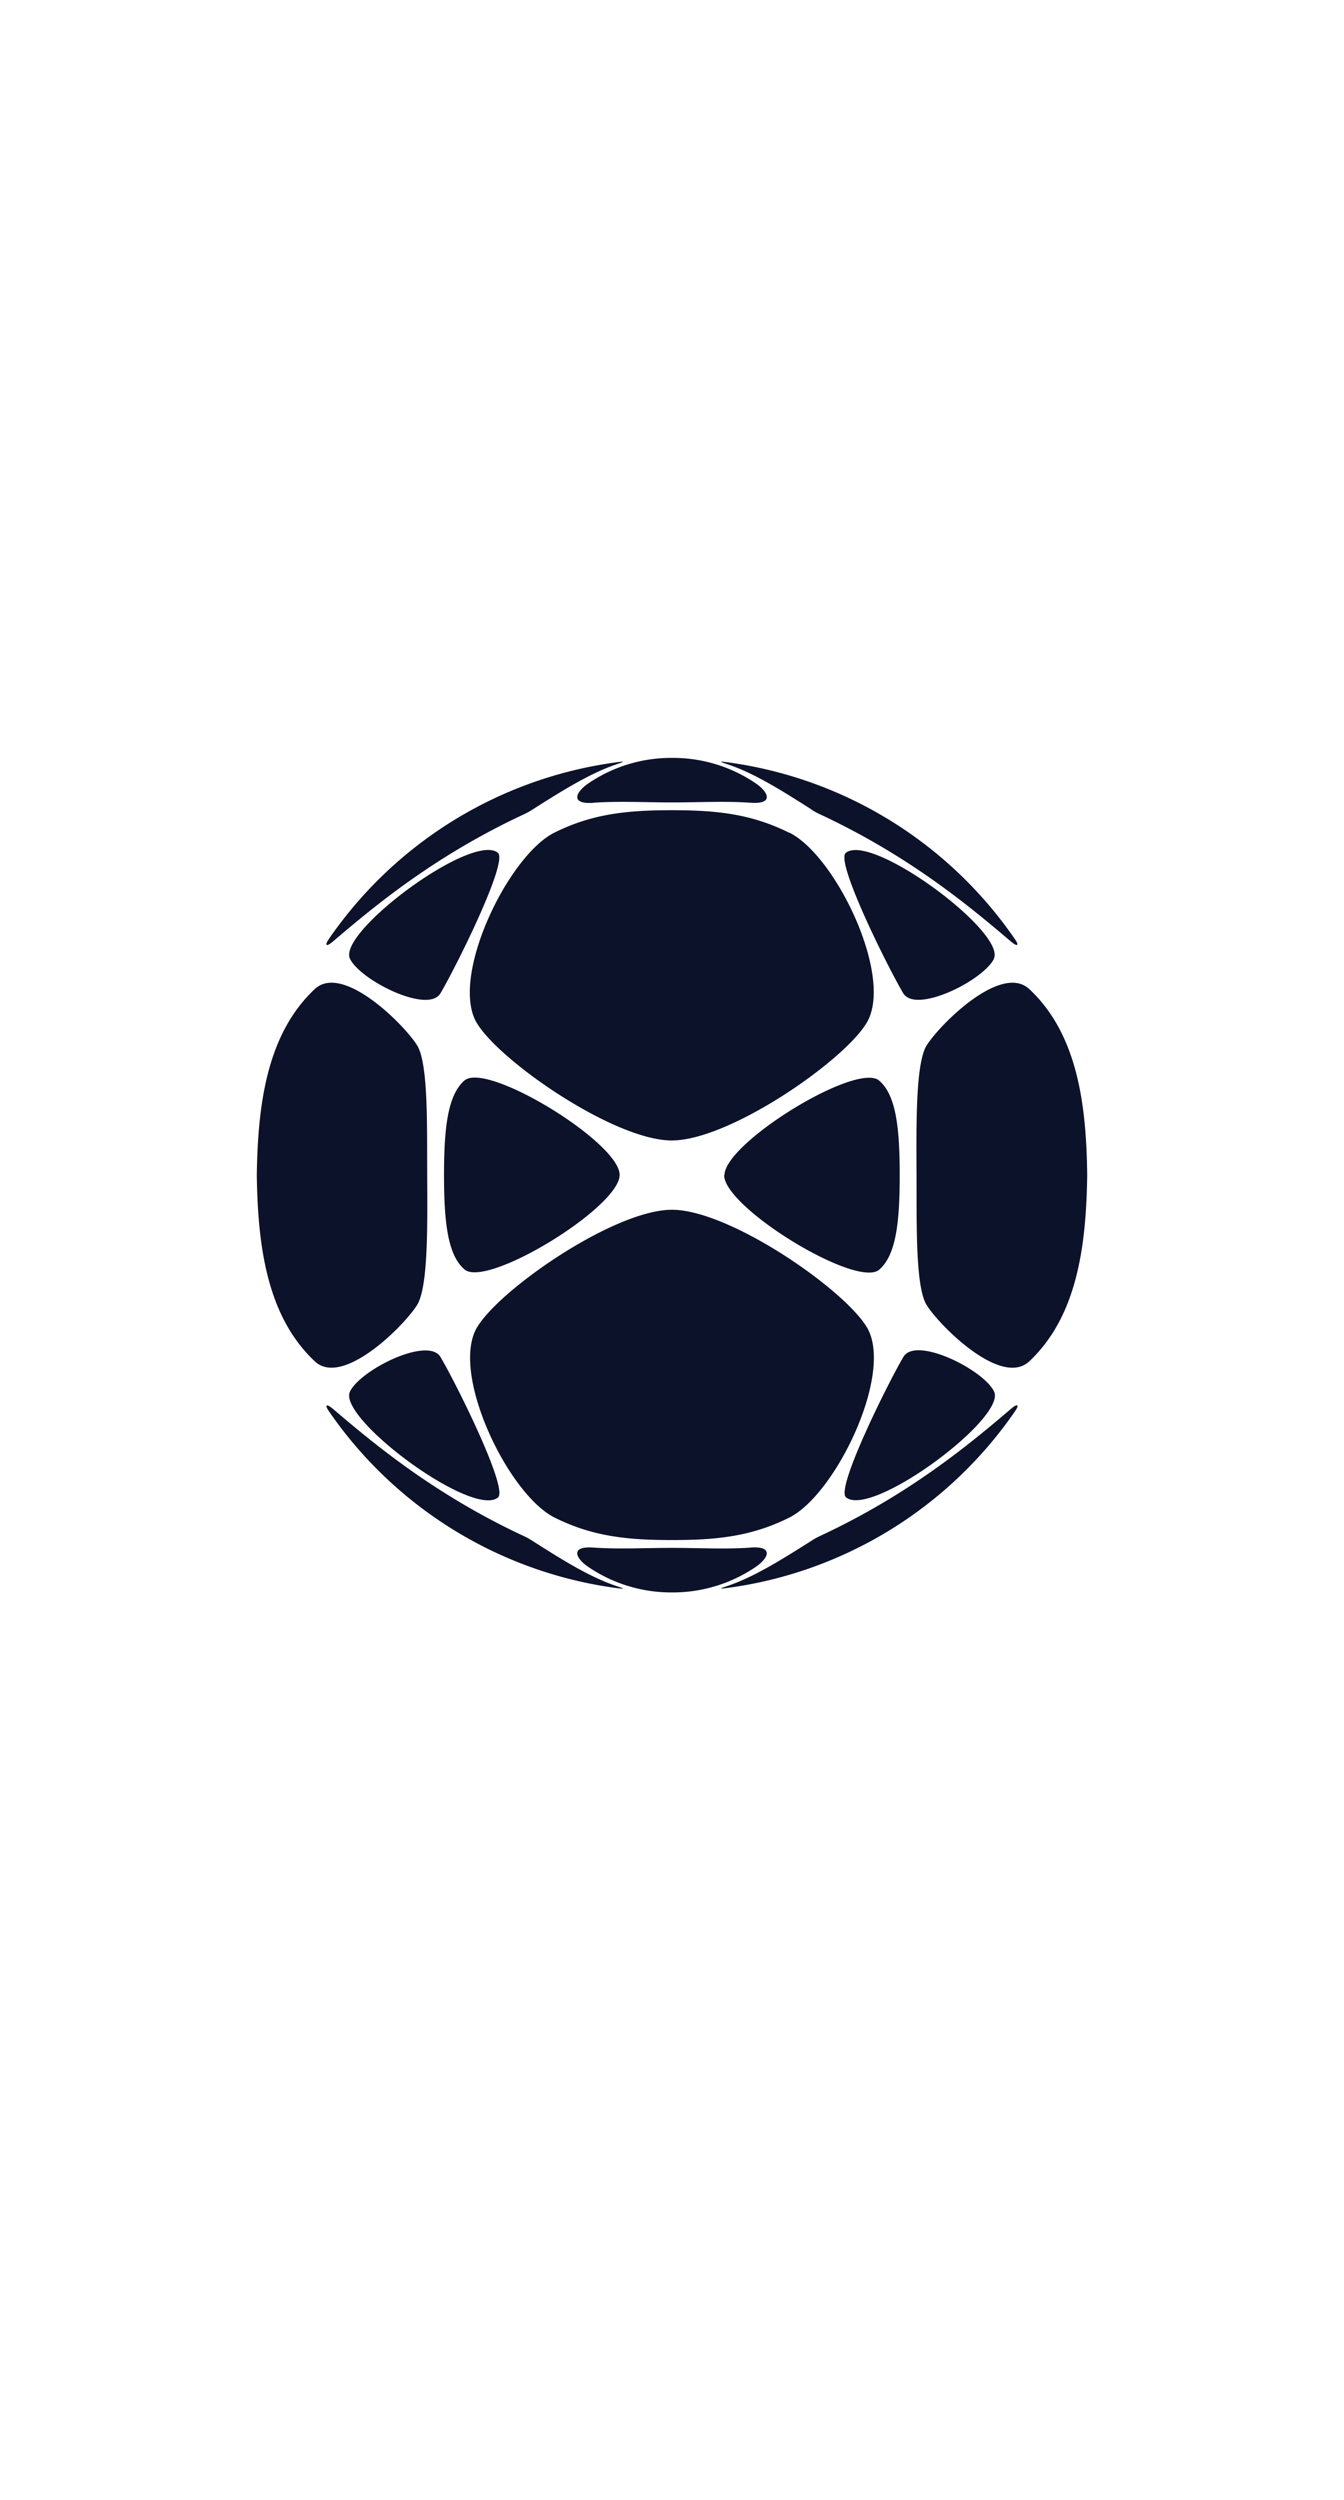 <svg xmlns="http://www.w3.org/2000/svg" xmlns:xlink="http://www.w3.org/1999/xlink" viewBox="0 0 299 556"><defs><style>.cls-1{isolation:isolate;}.cls-2{fill:url(#linear-gradient);}.cls-3{fill:url(#linear-gradient-2);}.cls-4{fill:#002e5e;}.cls-5{fill:#fff;}.cls-6{fill:#e3000f;}.cls-7{opacity:0.75;mix-blend-mode:multiply;}.cls-8{fill:url(#linear-gradient-3);}</style><linearGradient id="linear-gradient" x2="299" y1="278" y2="278" gradientUnits="userSpaceOnUse"><stop offset="0" stop-color="#c3912c"/><stop offset=".05" stop-color="#c79733"/><stop offset=".12" stop-color="#d1a745"/><stop offset=".2" stop-color="#e2c264"/><stop offset=".29" stop-color="#fae78f"/><stop offset=".29" stop-color="#fcea92"/><stop offset=".64" stop-color="#f6d269"/><stop offset="1" stop-color="#c3912c"/></linearGradient><linearGradient id="linear-gradient-2" x1="314.53" x2="-14.35" y1="57.51" y2="462.2" xlink:href="#linear-gradient"/><linearGradient id="linear-gradient-3" x1="57.08" x2="241.92" y1="261.37" y2="261.37" gradientUnits="userSpaceOnUse"><stop offset="0" stop-color="#c5922c"/><stop offset=".05" stop-color="#c99833"/><stop offset=".13" stop-color="#d3a845"/><stop offset=".21" stop-color="#e4c264"/><stop offset=".31" stop-color="#fbe68f"/><stop offset=".32" stop-color="#feeb94"/><stop offset=".64" stop-color="#f6d26a"/><stop offset="1" stop-color="#c5922c"/></linearGradient></defs><g class="cls-1"><g id="Layer_1" data-name="Layer 1">
    <path xmlns="http://www.w3.org/2000/svg" d="M73.12 208.9A92.63 92.63 0 0 1 137 169.56c2.06-.28 2.1-.23.23.4-6.18 2.08-12.67 6.23-18.83 10.13a14.15 14.15 0 0 1-1.55.88c-19.85 9.2-33.25 20.3-42.7 28.36-1.78 1.52-1.85.77-1.03-.4zm4.73 4.32C80.12 218 95.25 225.6 98 220.9c3.47-5.87 15.12-29.28 12.77-31.22-5.64-4.68-35.7 17.65-32.92 23.53zm25.46 27.1c-3.7 3.26-4.53 10.5-4.53 21s.82 17.8 4.54 21c4.93 4.3 34.5-13.8 34.53-21s-29.6-25.32-34.52-21zm28.7-61.78c5.74-.4 11.5-.07 17.5-.07s11.75-.33 17.5.07c5.24.36 3.95-2.4 1.1-4.33a32.74 32.74 0 0 0-18.33-5.65h-.54a32.73 32.73 0 0 0-18.33 5.66c-2.85 1.94-4.14 4.7 1.1 4.34zM229 220c-6.6-6.22-21.6 9.6-23.2 13.16-2.12 4.74-1.94 17.82-1.9 28.22s-.22 23.47 1.9 28.22c1.6 3.57 16.6 19.38 23.2 13.16 10.54-9.93 12.65-25.34 12.87-41.37-.17-16.07-2.28-31.47-12.87-41.4zm-48.42-39.9a14.4 14.4 0 0 0 1.55.87c19.82 9.2 33.23 20.3 42.68 28.36 1.78 1.5 1.85.76 1-.42a92.63 92.63 0 0 0-63.8-39.35c-2.06-.28-2.1-.23-.23.4 6.23 2.05 12.7 6.23 18.86 10.14zm40.52 33.12c2.77-5.88-27.28-28.18-32.94-23.53-2.36 1.93 9.3 25.33 12.77 31.2 2.83 4.7 17.95-2.9 20.22-7.7zm-60 48.15c0 7.22 29.6 25.34 34.52 21 3.72-3.25 4.54-10.48 4.54-21s-.82-17.8-4.54-21c-4.85-4.37-34.4 13.78-34.45 21zm14.44-76.17c-8.6-4.3-16.53-5-26.1-5s-17.54.7-26.13 5c-10.34 5.18-23.32 32.2-17.23 42.33 5.15 8.56 30.6 26.1 43.35 26.12s38.2-17.56 43.35-26.12c6.17-10.14-6.77-37.16-17.16-42.34zm-82.4 104.38c2.13-4.74 1.95-17.82 1.9-28.22s.23-23.47-1.9-28.22C91.57 229.58 76.55 213.77 70 220c-10.54 9.93-12.65 25.34-12.87 41.37.22 16 2.33 31.44 12.87 41.37 6.55 6.26 21.56-9.6 23.15-13.16zm25.23 53.07a14 14 0 0 0-1.55-.88c-19.82-9.2-33.22-20.3-42.67-28.36-1.77-1.5-1.84-.75-1 .43A92.63 92.63 0 0 0 137 353.18c2.06.28 2.1.23.23-.4-6.23-2.08-12.7-6.22-18.86-10.13zm-40.52-33.13c-2.77 5.88 27.28 28.2 32.94 23.53 2.35-1.94-9.3-25.34-12.78-31.22-2.78-4.7-17.9 2.87-20.17 7.7zm45.53 28c8.6 4.3 16.53 5 26.12 5s17.52-.7 26.1-5c10.36-5.18 23.34-32.2 17.25-42.33-5.15-8.57-30.6-26.12-43.35-26.13s-38.2 17.56-43.35 26.12c-6.1 10.14 6.85 37.16 17.23 42.34zm101.47-24.13c-9.45 8.06-22.86 19.16-42.68 28.35a14.26 14.26 0 0 0-1.55.88c-6.17 3.9-12.65 8.05-18.83 10.13-1.88.63-1.84.68.22.4a92.63 92.63 0 0 0 63.86-39.36c.8-1.16.75-1.9-1.03-.4zm-3.7-3.9c-2.27-4.82-17.4-12.4-20.17-7.7-3.47 5.88-15.12 29.3-12.77 31.23 5.67 4.68 35.72-17.63 32.95-23.5zM167 344.2c-5.75.4-11.48.06-17.5.06s-11.76.33-17.5-.07c-5.24-.37-3.95 2.4-1.1 4.32a32.74 32.74 0 0 0 18.33 5.66h.54a32.75 32.75 0 0 0 18.33-5.66c2.85-1.92 4.14-4.7-1.1-4.33z" fill="#0c122a"/>
</g></g></svg>